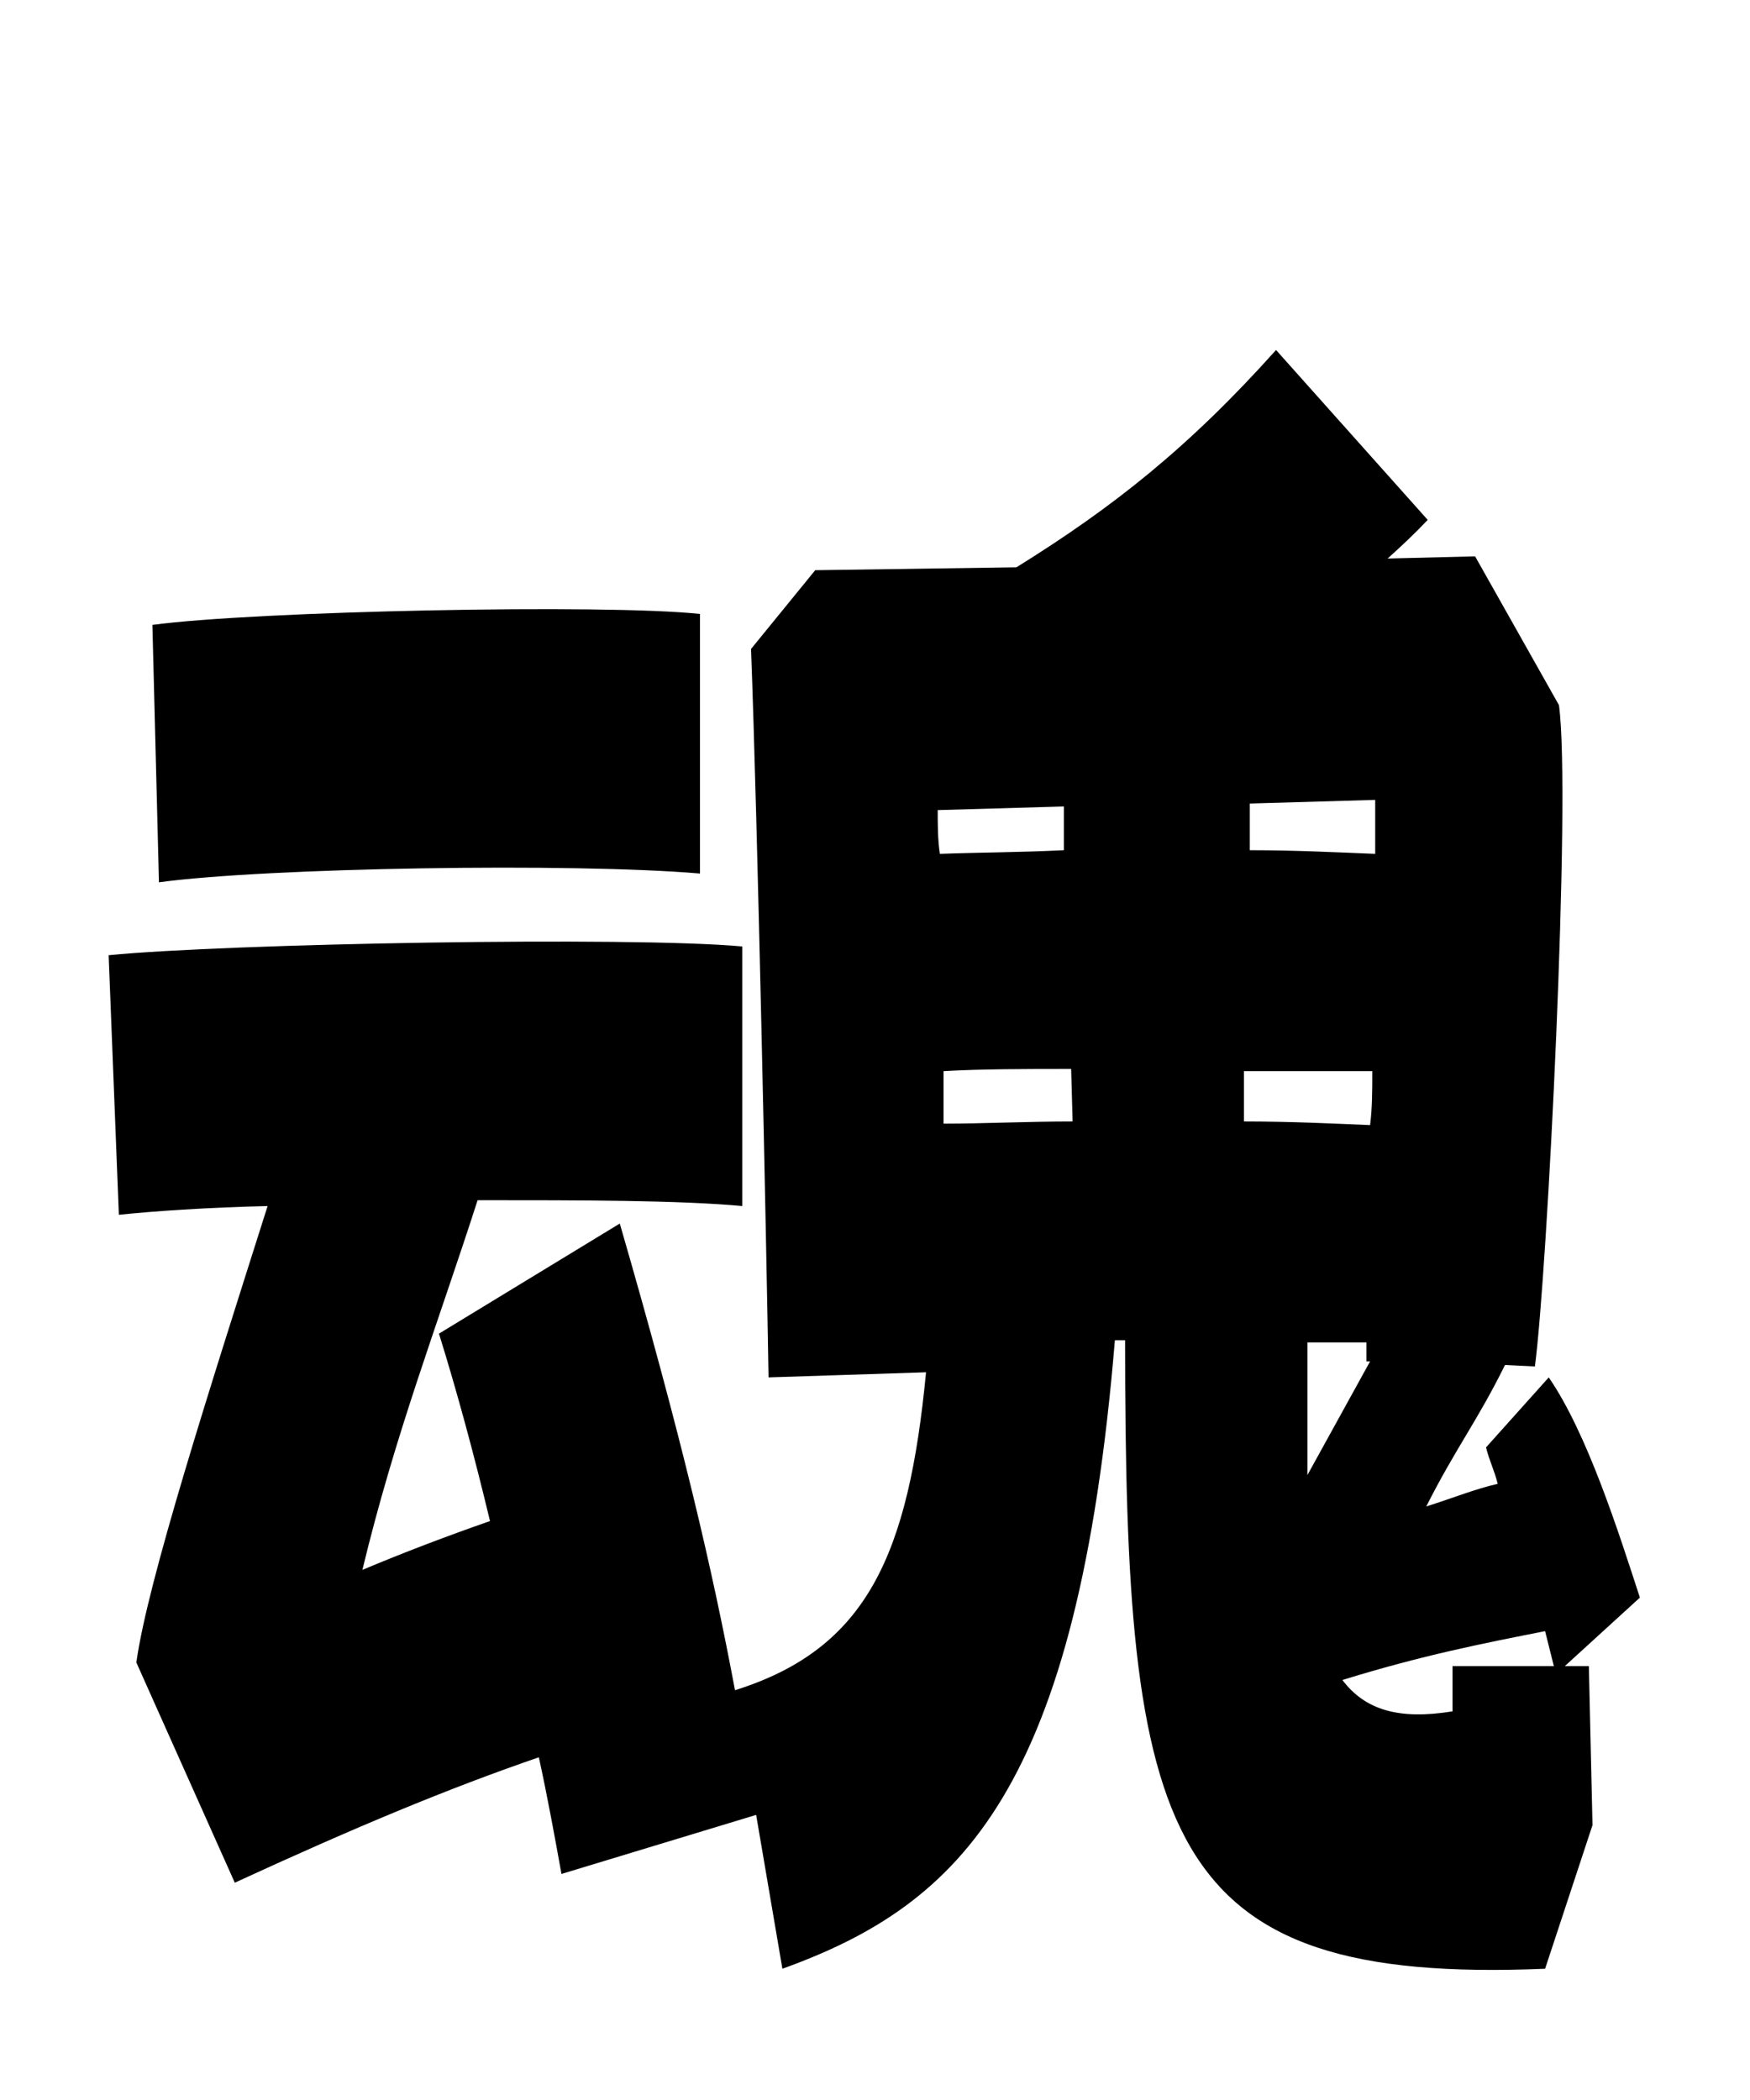 <svg xmlns="http://www.w3.org/2000/svg" viewBox="0 0 24 28.8">
  <path d="M22.49 21.91C22.20 21.02 21.77 19.66 21.24 18.89L20.38 19.85C20.42 20.02 20.50 20.18 20.54 20.35C20.23 20.42 19.94 20.54 19.56 20.66C19.97 19.85 20.26 19.49 20.64 18.72L21.05 18.74C21.22 17.47 21.55 10.92 21.38 9.67L20.23 7.63L19.03 7.66C19.22 7.49 19.42 7.30 19.58 7.13L17.50 4.80C16.30 6.14 15.26 6.96 13.94 7.78L11.18 7.82L10.30 8.90C10.39 11.30 10.51 17.04 10.54 18.89L12.70 18.82C12.46 21.31 11.90 22.61 10.08 23.18C9.77 21.53 9.36 19.75 8.50 16.78L6.02 18.29C6.26 19.06 6.50 19.94 6.72 20.86C6.12 21.07 5.54 21.29 4.97 21.53C5.42 19.66 6 18.17 6.55 16.46C7.97 16.46 9.31 16.46 10.18 16.54L10.18 12.98C8.64 12.84 3.12 12.94 1.49 13.10L1.63 16.66C2.11 16.61 2.83 16.56 3.67 16.54C2.88 19.03 2.02 21.70 1.87 22.80L3.22 25.82C4.87 25.06 6.14 24.53 7.39 24.10C7.51 24.65 7.61 25.20 7.70 25.70L10.37 24.89L10.73 27C13.20 26.11 14.78 24.53 15.29 18.38L15.43 18.38C15.43 25.22 15.91 27.22 21.19 27L21.84 25.03L21.79 22.85L21.46 22.85ZM9.60 8.42C8.30 8.28 3.50 8.38 2.09 8.57L2.18 12.10C3.65 11.90 7.85 11.83 9.60 11.98ZM18.86 10.97L18.86 11.71C18.36 11.69 17.76 11.66 17.14 11.66L17.14 11.02ZM14.59 11.66C13.99 11.69 13.42 11.69 12.89 11.71C12.86 11.52 12.86 11.30 12.86 11.11L14.59 11.06ZM12.94 14.69C13.46 14.66 14.06 14.66 14.69 14.66L14.71 15.38C14.09 15.38 13.49 15.41 12.94 15.41ZM17.06 14.69L18.82 14.69C18.82 14.95 18.82 15.19 18.79 15.43C18.31 15.41 17.71 15.38 17.06 15.38ZM18.74 18.41L18.74 18.67L18.79 18.67L17.93 20.23C17.93 19.70 17.93 19.10 17.93 18.41ZM19.92 23.47C19.18 23.59 18.72 23.45 18.41 23.04C19.51 22.70 20.33 22.54 21.19 22.37L21.31 22.85L19.92 22.85Z" transform="translate(0, 0)" />
</svg>